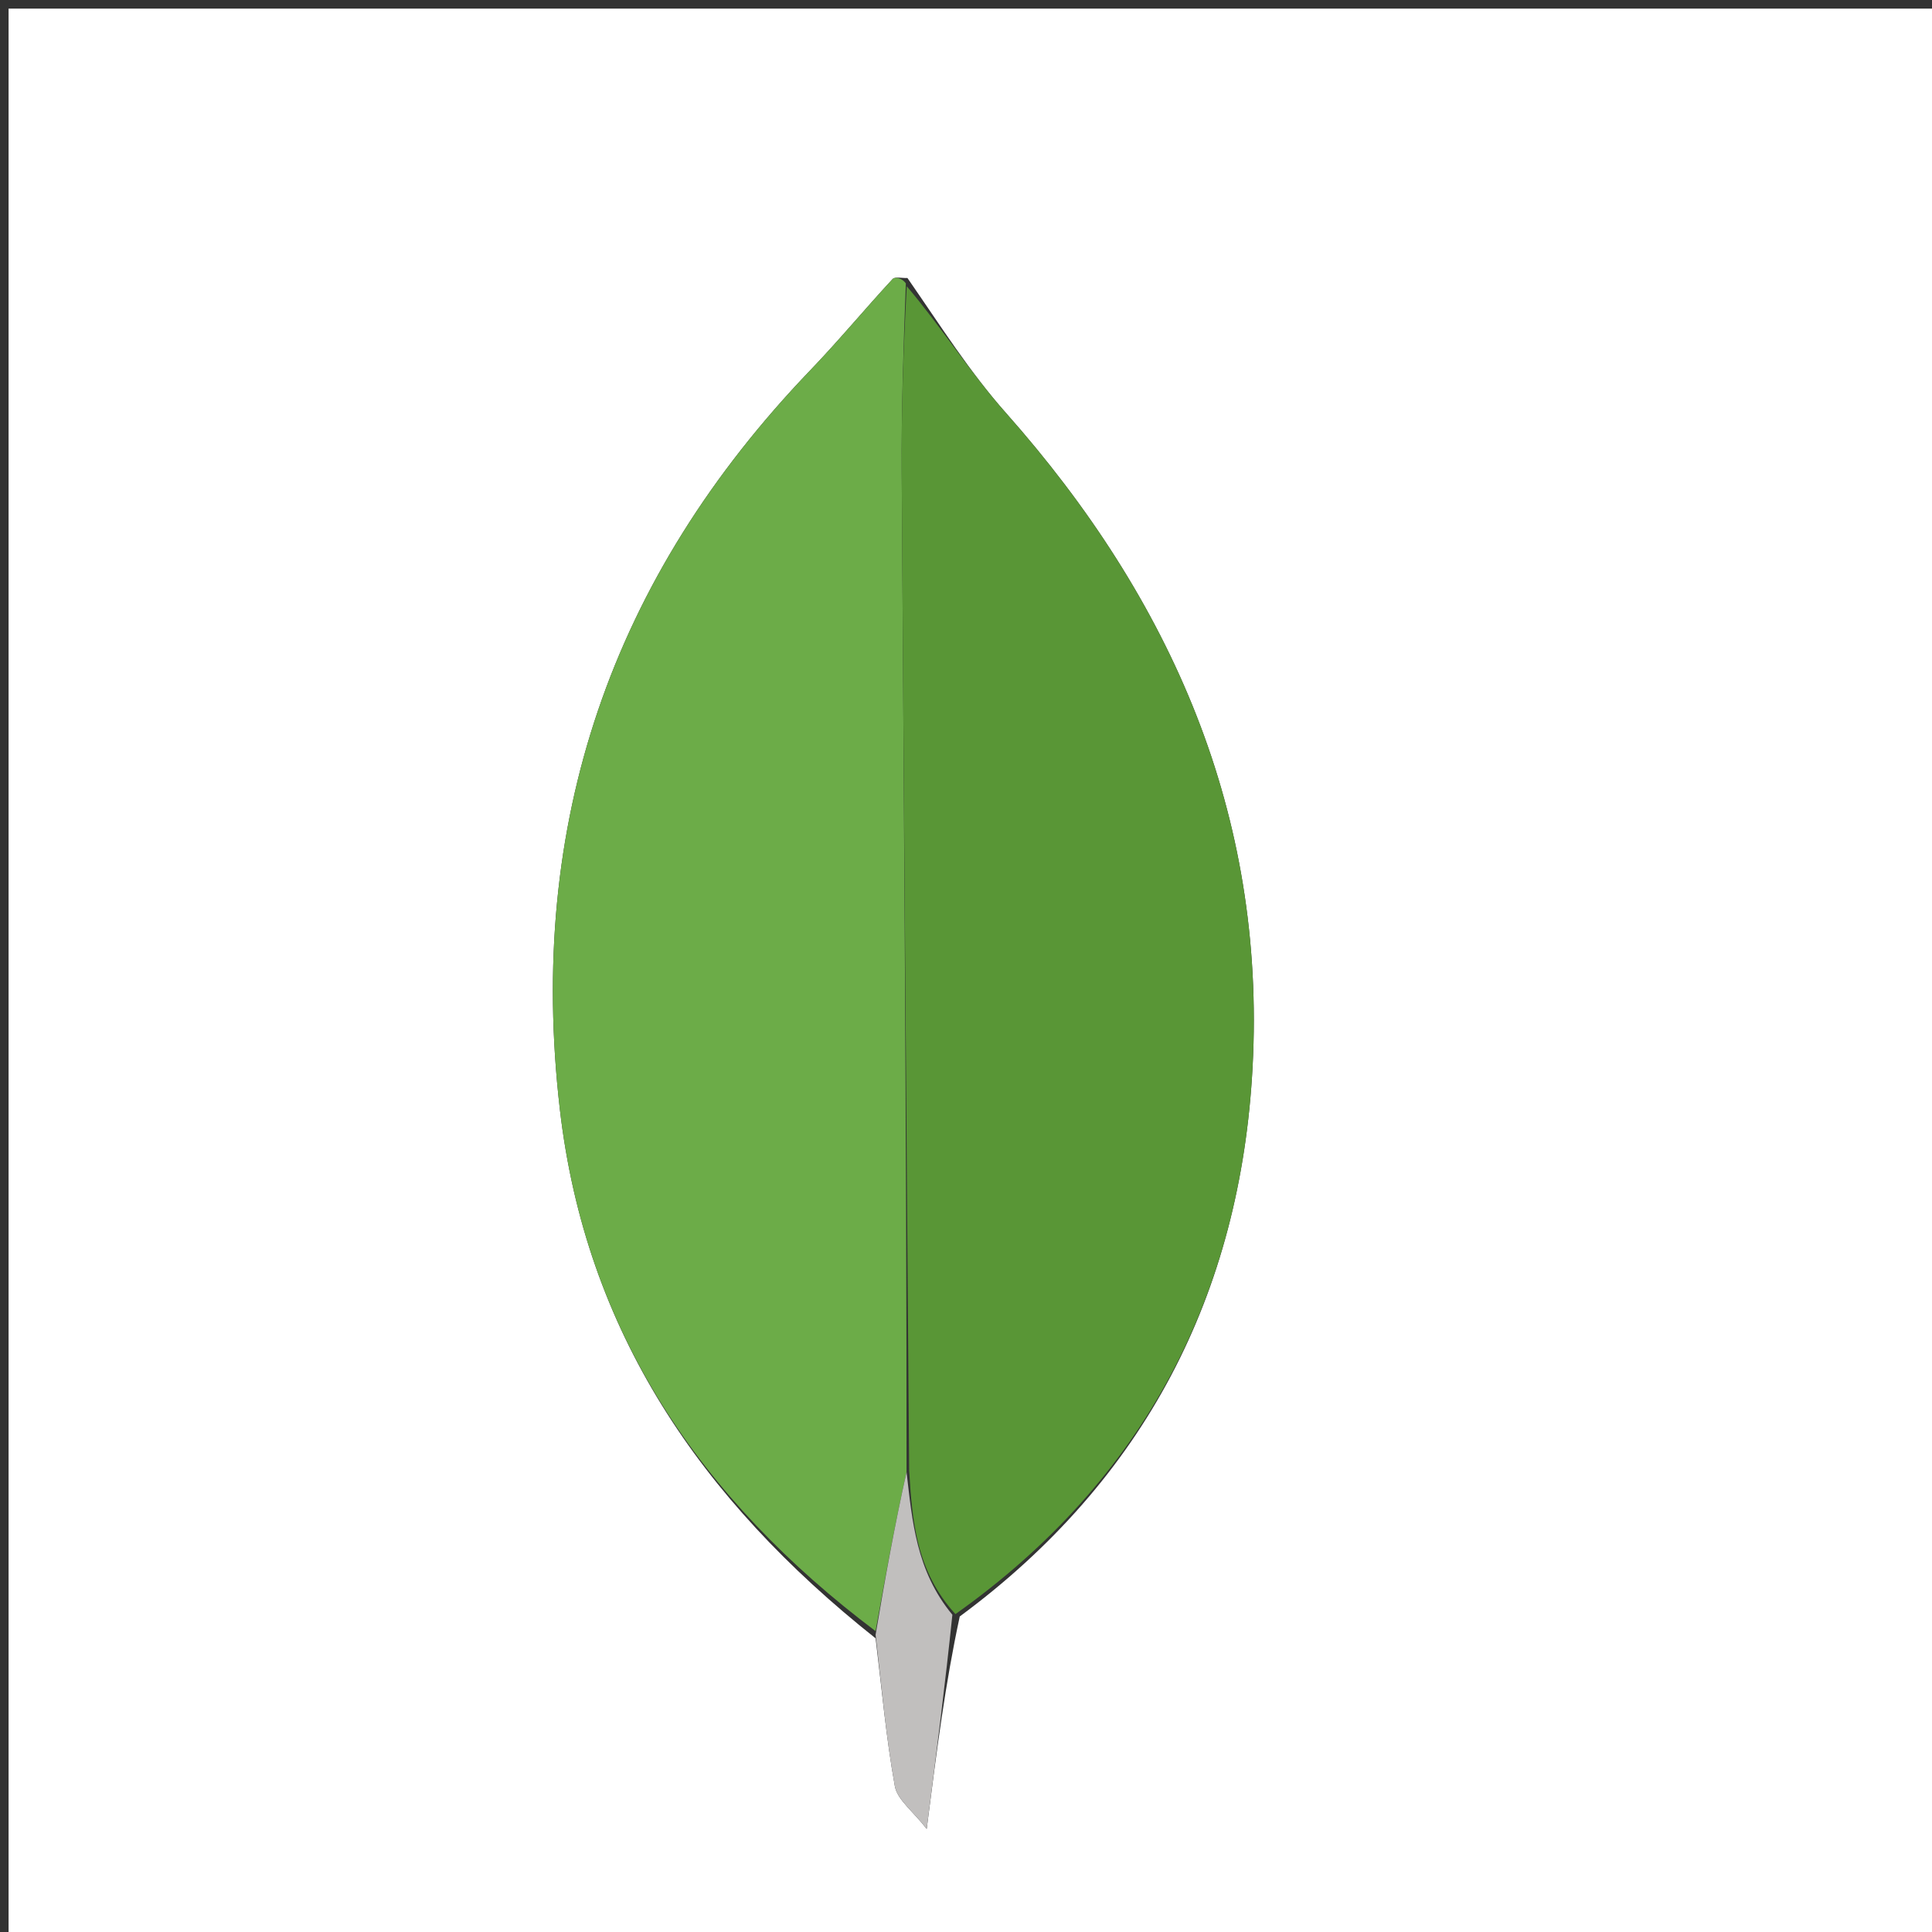 <svg version="1.1" id="Layer_1" xmlns="http://www.w3.org/2000/svg" xmlns:xlink="http://www.w3.org/1999/xlink" x="0px" y="0px"
	 width="100%" viewBox="0 0 225 225" enable-background="new 0 0 225 225" xml:space="preserve">
<rect x="0" y="0" width="225" height="225" fill="#333333" stroke="none"/>
<path fill="#FFFFFF" opacity="1" stroke="none" 
	d="
M149,226 
	C99.333,226 50.167,226 1,226 
	C1,151 1,76 1,1 
	C76,1 151,1 226,1 
	C226,76 226,151 226,226 
	C200.5,226 175,226 149,226 
M111.773,188.253 
	C133.333,172.343 144.491,150.648 145.878,124.234 
	C147.421,94.846 136.445,69.841 117.139,48.074 
	C113,43.407 109.619,38.067 105.681,32.377 
	C105.09,32.406 104.235,32.19 103.948,32.5 
	C100.708,35.999 97.664,39.682 94.363,43.121 
	C71.194,67.263 61.352,95.904 65.199,129.179 
	C68.189,155.034 81.577,174.622 101.973,190.799 
	C102.677,196.543 103.183,202.323 104.213,208.008 
	C104.503,209.61 106.331,210.935 107.924,212.995 
	C109.107,203.733 110.087,196.066 111.773,188.253 
z"/>
<path fill="#6CAC48" opacity="1" stroke="none" 
	d="
M101.969,189.961 
	C81.577,174.622 68.189,155.034 65.199,129.179 
	C61.352,95.904 71.194,67.263 94.363,43.121 
	C97.664,39.682 100.708,35.999 103.948,32.5 
	C104.235,32.19 105.09,32.406 105.496,33.003 
	C105.203,40.769 104.966,47.909 105.013,55.048 
	C105.263,93.776 105.584,132.503 105.576,171.434 
	C104.171,177.746 103.07,183.853 101.969,189.961 
z"/>
<path fill="#599636" opacity="1" stroke="none" 
	d="
M105.881,171.23 
	C105.584,132.503 105.263,93.776 105.013,55.048 
	C104.966,47.909 105.203,40.769 105.599,33.333 
	C109.619,38.067 113,43.407 117.139,48.074 
	C136.445,69.841 147.421,94.846 145.878,124.234 
	C144.491,150.648 133.333,172.343 111.268,187.981 
	C106.679,182.944 106.239,177.099 105.881,171.23 
z"/>
<path fill="#C1BFBE" opacity="1" stroke="none" 
	d="
M105.576,171.434 
	C106.239,177.099 106.679,182.944 110.914,188.054 
	C110.087,196.066 109.107,203.733 107.924,212.995 
	C106.331,210.935 104.503,209.61 104.213,208.008 
	C103.183,202.323 102.677,196.543 101.971,190.38 
	C103.07,183.853 104.171,177.746 105.576,171.434 
z"/>
</svg>